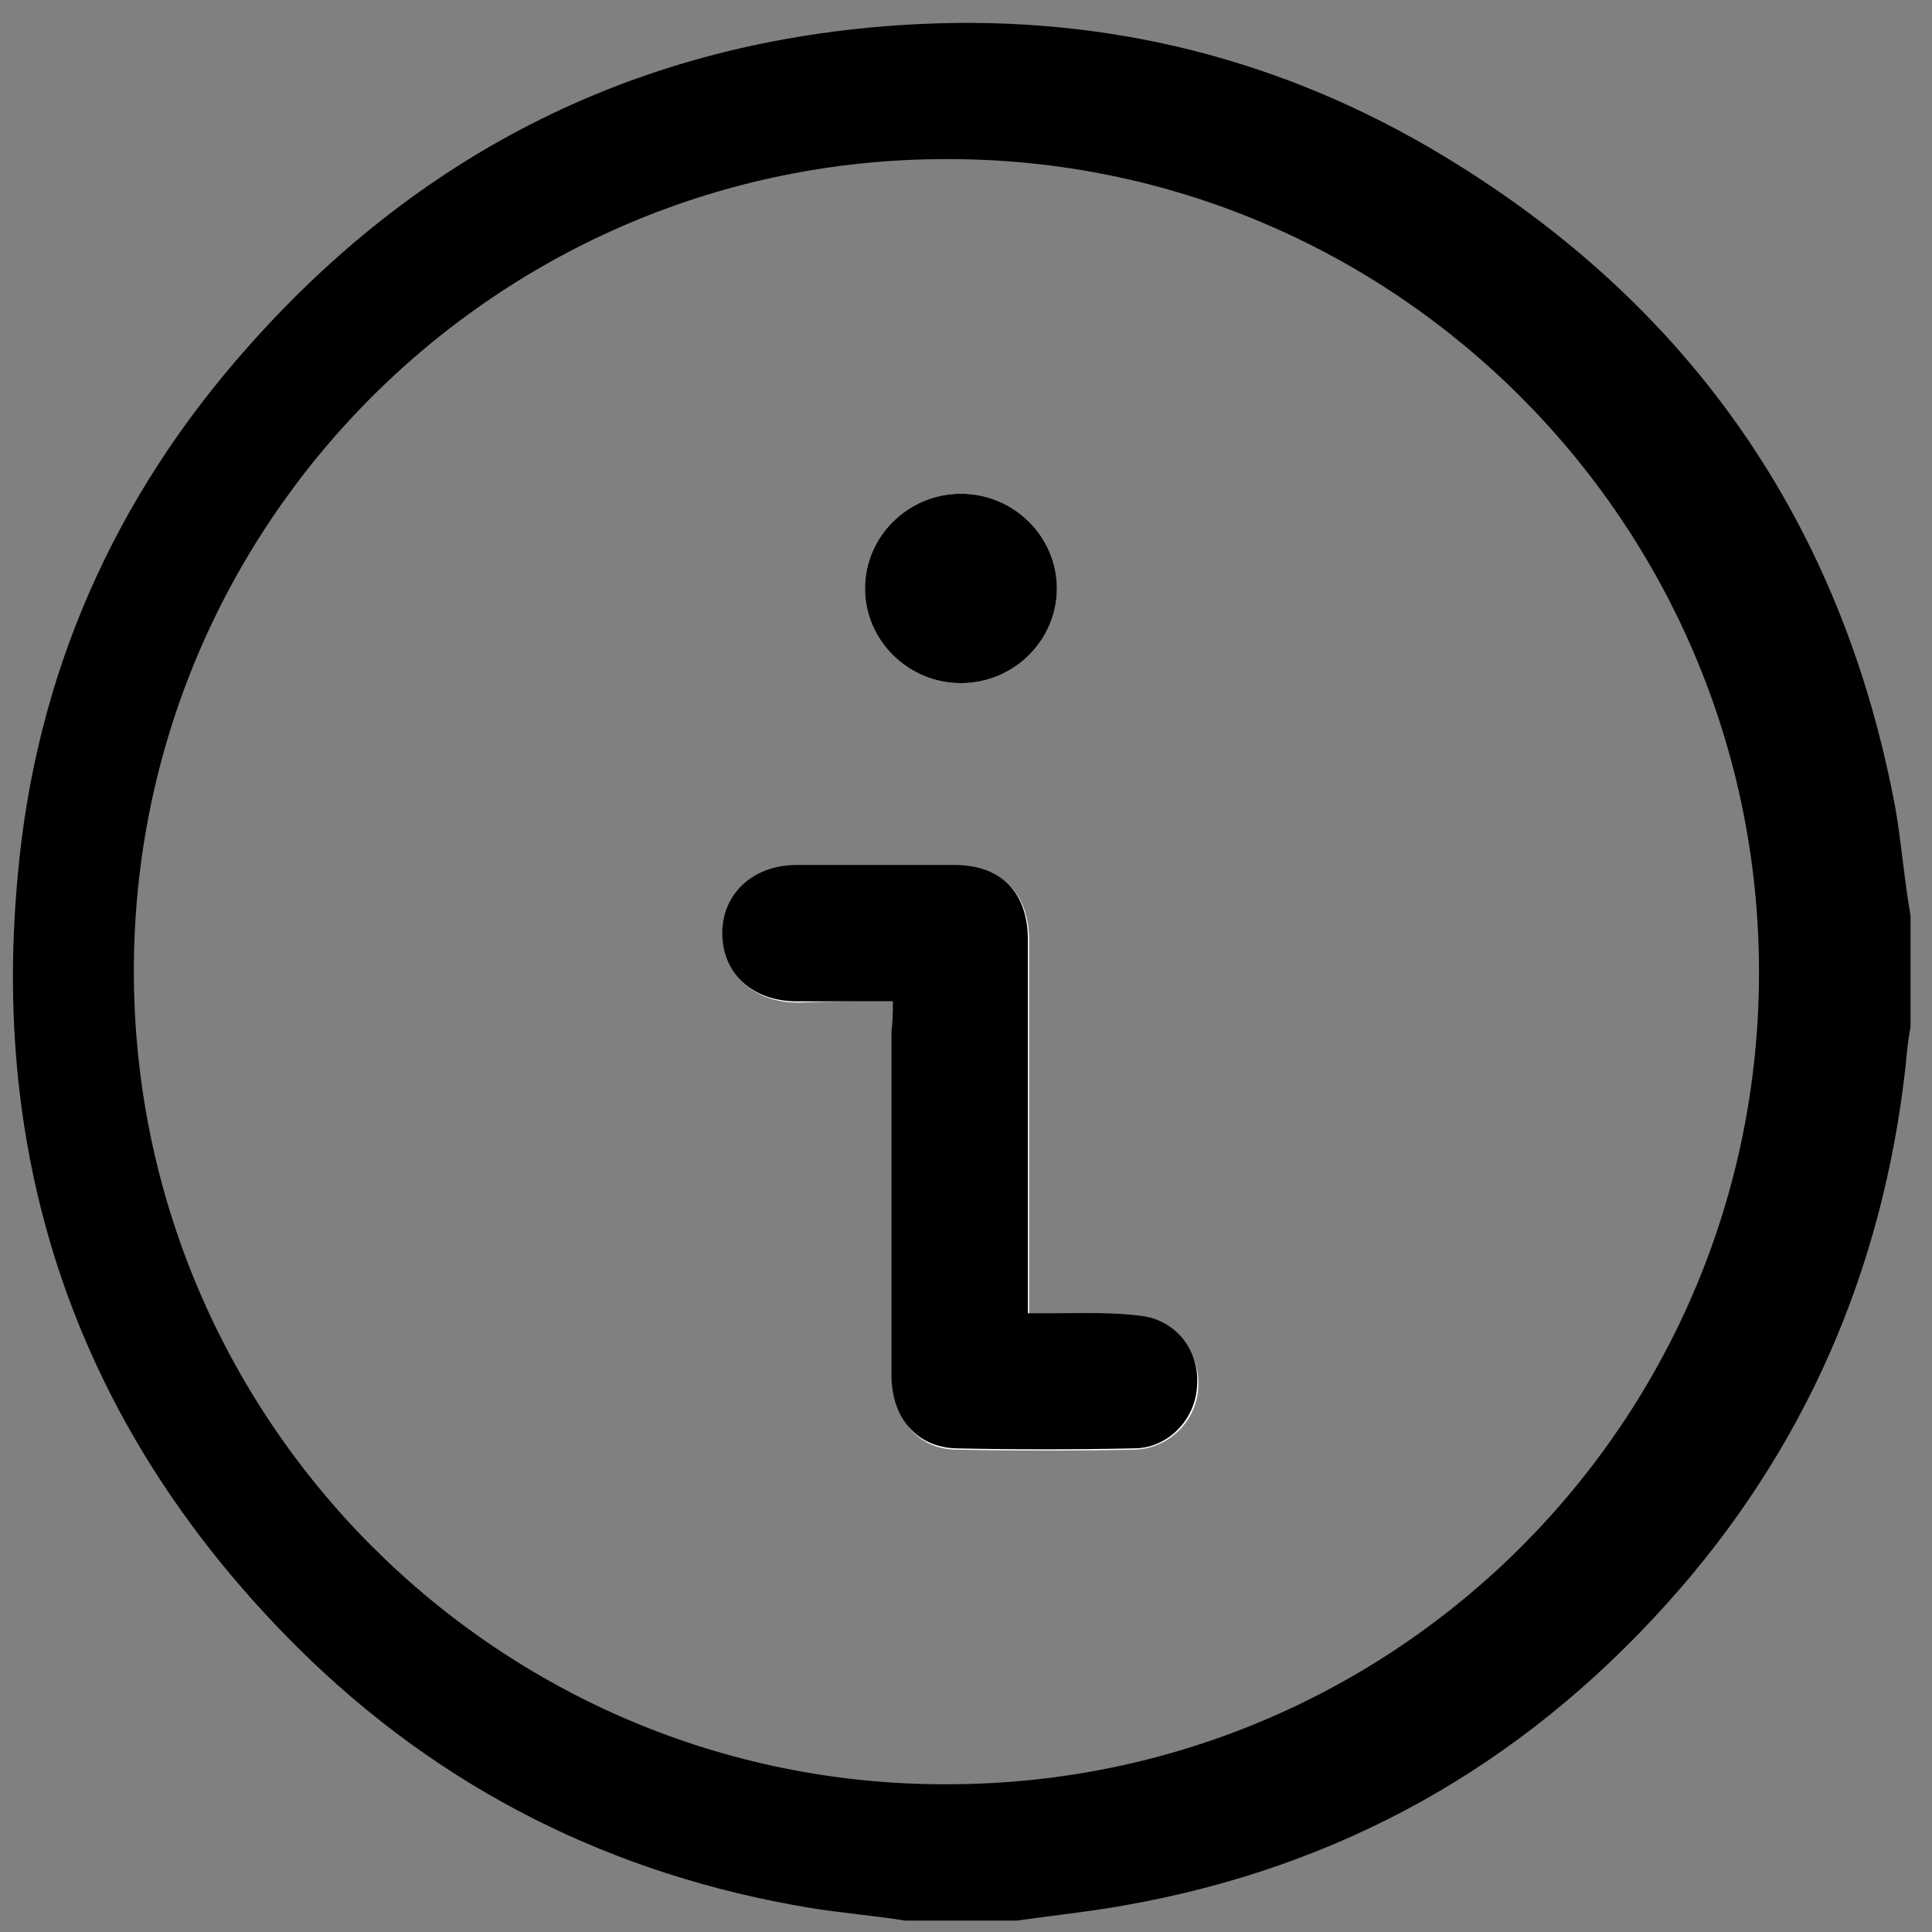 <?xml version="1.0" encoding="utf-8"?>
<!-- Generator: Adobe Illustrator 24.2.1, SVG Export Plug-In . SVG Version: 6.00 Build 0)  -->
<svg version="1.1" id="Capa_1" xmlns="http://www.w3.org/2000/svg" xmlns:xlink="http://www.w3.org/1999/xlink" x="0px" y="0px"
	 viewBox="0 0 153 153" style="enable-background:new 0 0 153 153;" xml:space="preserve">
<rect x="0" y="0" width="153" height="153" fill="#808080" stroke="none"/>
<style type="text/css">
	.st0{fill:#FFFFFF;}
</style>
<path d="M150.1,64c-4.2-22.5-16.2-39.8-35.7-51.6C101.7,4.7,87.8,1.2,72.9,1.9c-21.3,1-39.1,9.6-53.2,25.5
	c-10.7,12-16.9,26.1-18.3,42c-2.2,23.7,5.3,44.3,22.2,61.1c11.3,11.2,24.9,18,40.6,20.6c2.5,0.4,5,0.6,7.5,1c2.9,0,5.9,0,8.8,0
	c2.8-0.4,5.7-0.7,8.5-1.2c17.1-3,31.4-11,43-23.9c10.9-12.1,17.1-26.4,18.9-42.5c0.1-1.1,0.2-2.1,0.4-3.2c0-2.9,0-5.9,0-8.8
	C150.8,69.7,150.6,66.9,150.1,64z M75,141.3c-35.5,0.1-64.4-28.8-64.4-64.4c0-35.5,28.8-64.3,64.3-64.3
	c35.5-0.1,64.4,28.8,64.4,64.4C139.3,112.5,110.6,141.3,75,141.3z"/>
<path class="st0" d="M70.7,79.3c0,0.9,0,1.6,0,2.4c0,9.1,0,18.2,0,27.3c0,3.4,2,5.8,5.1,5.8c4.7,0.1,9.4,0.1,14.1,0
	c2.7-0.1,4.9-2.3,5-5c0.1-2.8-1.8-5.3-4.5-5.5c-2.3-0.2-4.7-0.1-7-0.2c-0.6,0-1.1,0-1.9,0c0-0.8,0-1.4,0-1.9c0-9.2,0-18.5,0-27.7
	c0-3.7-2.1-5.9-5.8-5.9c-4.2,0-8.3,0-12.5,0c-3.5,0-5.9,2.3-5.9,5.4c0,3.2,2.4,5.4,5.9,5.4C65.6,79.3,68.1,79.3,70.7,79.3z"/>
<path class="st0" d="M76.1,54.1c4.2,0,7.6-3.4,7.6-7.5c0-4.1-3.4-7.5-7.6-7.5c-4.2,0-7.6,3.4-7.6,7.5C68.5,50.7,71.9,54.1,76.1,54.1
	z"/>
<path d="M70.7,79.3c-2.7,0-5.1,0-7.6,0c-3.5,0-5.9-2.2-5.9-5.4c0-3.1,2.4-5.4,5.9-5.4c4.2,0,8.3,0,12.5,0c3.7,0,5.8,2.2,5.8,5.9
	c0,9.2,0,18.5,0,27.7c0,0.6,0,1.2,0,1.9c0.7,0,1.3,0,1.9,0c2.3,0,4.7-0.1,7,0.2c2.8,0.3,4.7,2.7,4.5,5.5c-0.1,2.7-2.3,5-5,5
	c-4.7,0.1-9.4,0.1-14.1,0c-3.1-0.1-5.1-2.4-5.1-5.8c0-9.1,0-18.2,0-27.3C70.7,81,70.7,80.2,70.7,79.3z"/>
<path d="M76.1,54.1c-4.2,0-7.6-3.4-7.6-7.5c0-4.1,3.4-7.5,7.6-7.5c4.2,0,7.6,3.4,7.6,7.5C83.7,50.7,80.3,54.1,76.1,54.1z"/>
</svg>
